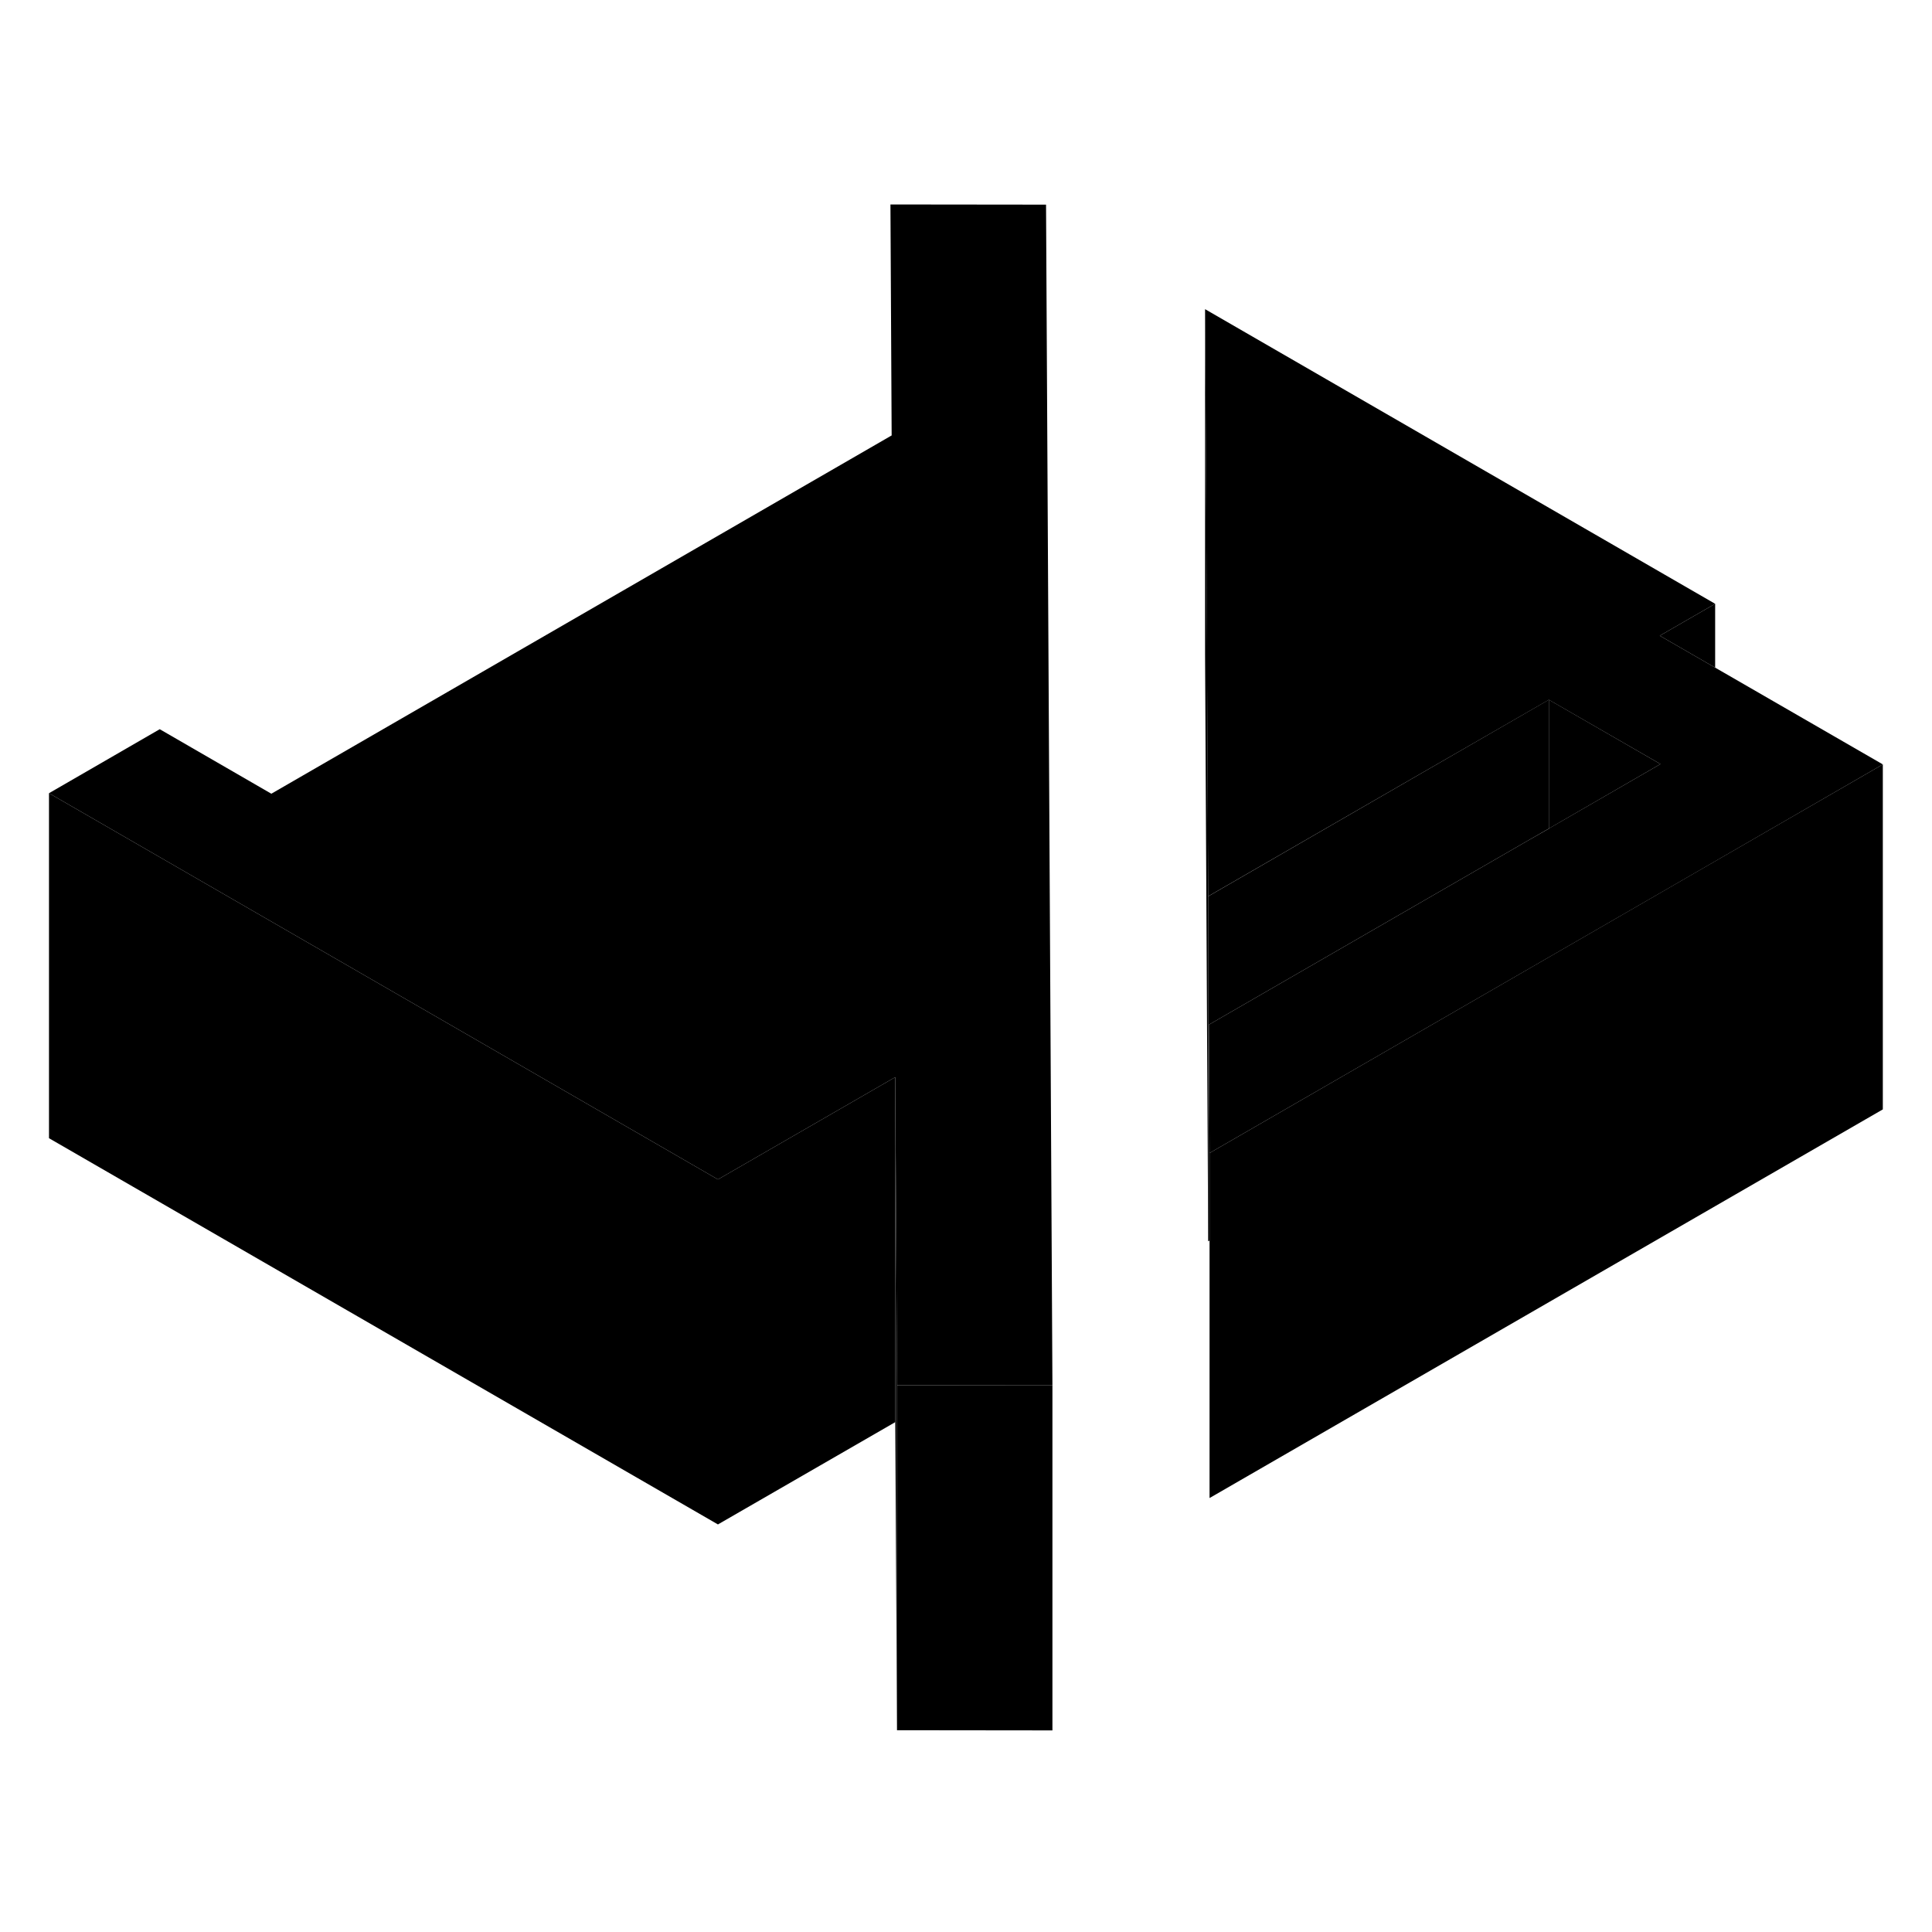 <svg width="24" height="24" viewBox="0 0 112 93" xmlns="http://www.w3.org/2000/svg" stroke-width="1px"  stroke-linecap="round" stroke-linejoin="round"> <path d="M70.119 77.343V69.883" class="pr-icon-iso-solid-stroke" stroke-linejoin="round"/> <path d="M51.899 52.943V72.943L41.619 78.873V58.873L51.899 52.943Z" class="pr-icon-iso-solid-stroke" stroke-linejoin="round"/> <path d="M52 70.803V90.803L51.9 72.943V52.943L52 70.803Z" class="pr-icon-iso-solid-stroke" stroke-linejoin="round"/> <path d="M61.01 70.813V90.813L52 90.803V70.803L60.9 70.813H61.01Z" class="pr-icon-iso-solid-stroke" stroke-linejoin="round"/> <path d="M41.62 58.873V78.873L2.84 56.483V36.483L26.63 50.213L41.62 58.873Z" class="pr-icon-iso-solid-stroke" stroke-linejoin="round"/> <path d="M109.149 34.813L99.439 40.423L95.039 42.963L70.119 57.343L70.079 49.903L88.569 39.233L89.799 38.533V38.523L96.259 34.793L89.799 31.073V31.063L82.109 35.493L70.049 42.453V42.463H70.039L69.969 28.483L69.859 8.423L99.429 25.503L96.219 27.353L99.429 29.203L109.149 34.813Z" class="pr-icon-iso-solid-stroke" stroke-linejoin="round"/> <path d="M61.01 70.813H60.9L52 70.803L51.9 52.943L41.62 58.873L26.63 50.213L2.84 36.483L9.26 32.773L15.73 36.513L51.62 15.783L51.69 15.743L51.62 2.353L60.64 2.363L61.01 70.813Z" class="pr-icon-iso-solid-stroke" stroke-linejoin="round"/> <path d="M89.789 31.063V38.533L88.569 39.233L70.079 49.903L70.119 57.343V62.413L70.039 62.463V42.463L82.109 35.493L89.789 31.063Z" class="pr-icon-iso-solid-stroke" stroke-linejoin="round"/> <path d="M109.149 34.813V54.813L70.119 77.343V57.343L95.029 42.963L99.429 40.423L109.149 34.813Z" class="pr-icon-iso-solid-stroke" stroke-linejoin="round"/> <path d="M51.619 15.783V2.353" class="pr-icon-iso-solid-stroke" stroke-linejoin="round"/> <path d="M96.259 34.793L89.789 38.533V31.063L96.259 34.793Z" class="pr-icon-iso-solid-stroke" stroke-linejoin="round"/> <path d="M70.039 42.463V62.463L69.859 28.423V8.423L69.979 28.483L70.039 42.463Z" class="pr-icon-iso-solid-stroke" stroke-linejoin="round"/> <path d="M99.429 25.503V29.203L96.219 27.353L99.429 25.503Z" class="pr-icon-iso-solid-stroke" stroke-linejoin="round"/>
</svg>
